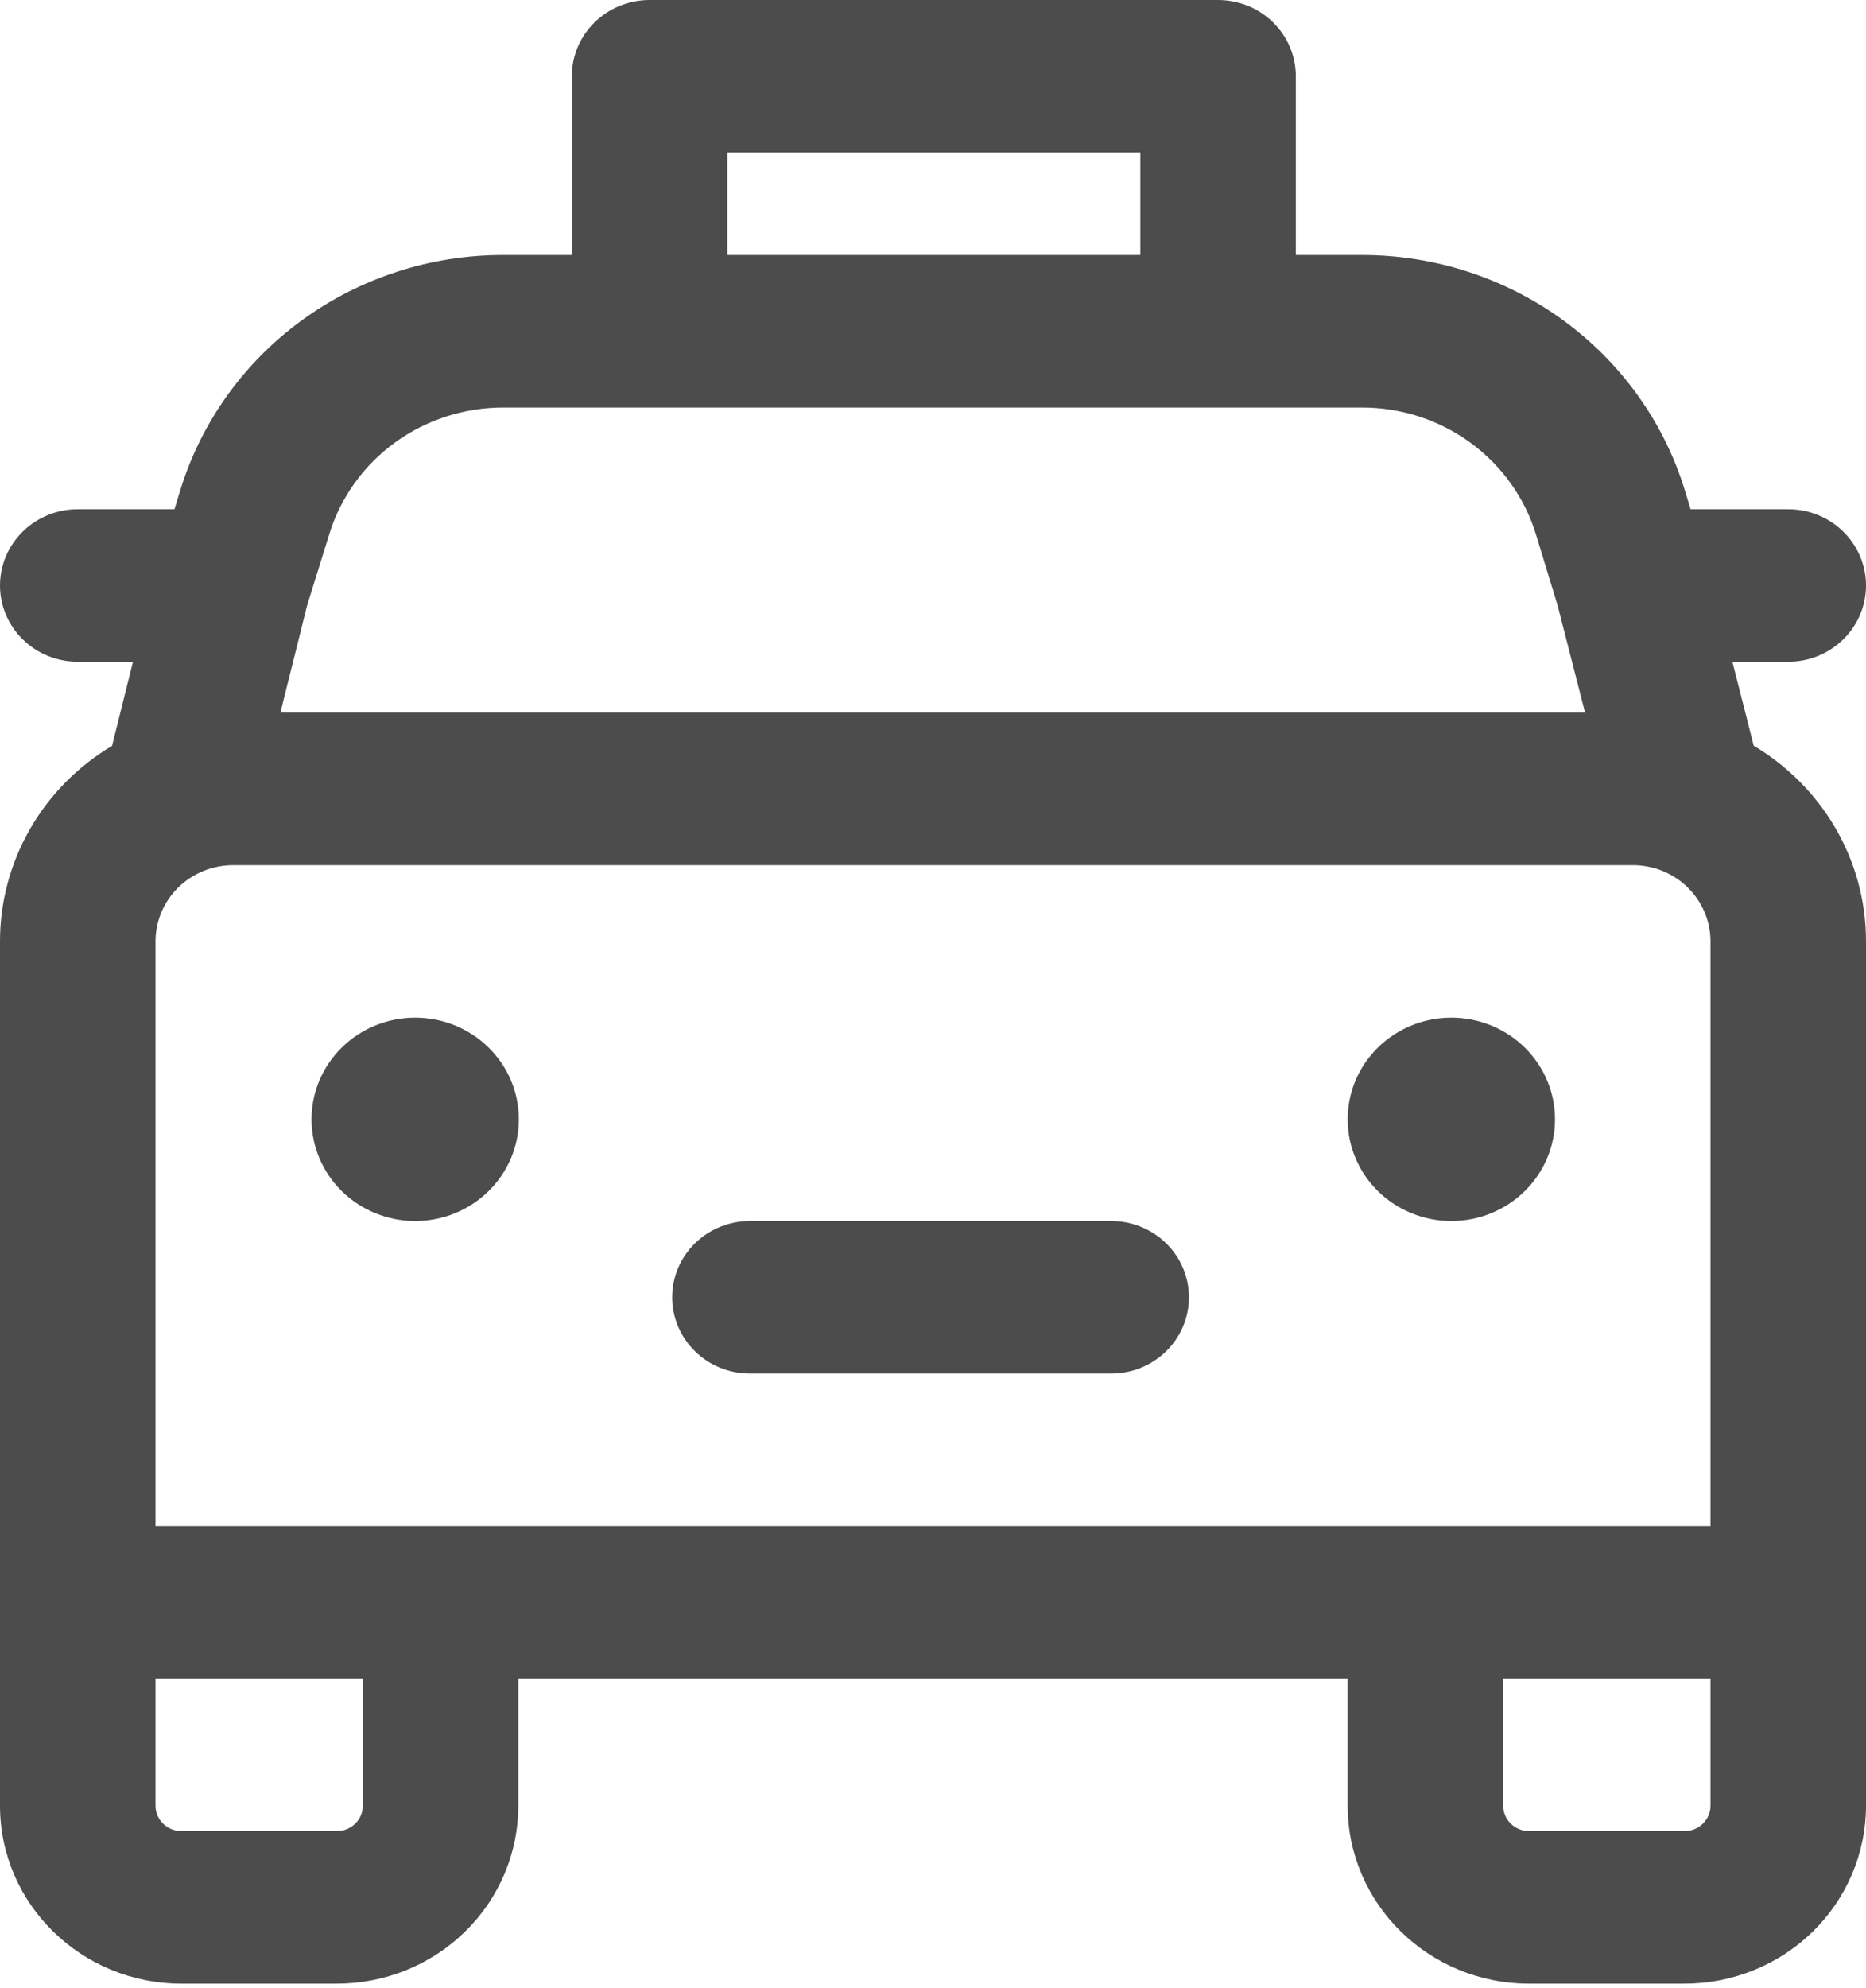 <svg width="77" height="82" viewBox="0 0 77 82" fill="none" xmlns="http://www.w3.org/2000/svg">
<path opacity="0.7" d="M21.41 46.164C21.41 47.276 20.96 48.343 20.157 49.129C19.355 49.916 18.267 50.358 17.133 50.358C15.998 50.358 14.91 49.916 14.108 49.129C13.305 48.343 12.855 47.276 12.855 46.164C12.855 45.052 13.305 43.985 14.108 43.199C14.91 42.412 15.998 41.97 17.133 41.97C18.267 41.97 19.355 42.412 20.157 43.199C20.96 43.985 21.41 45.052 21.41 46.164ZM59.889 50.358C61.023 50.358 62.111 49.916 62.914 49.129C63.716 48.343 64.167 47.276 64.167 46.164C64.167 45.052 63.716 43.985 62.914 43.199C62.111 42.412 61.023 41.97 59.889 41.97C58.754 41.97 57.666 42.412 56.864 43.199C56.062 43.985 55.611 45.052 55.611 46.164C55.611 47.276 56.062 48.343 56.864 49.129C57.666 49.916 58.754 50.358 59.889 50.358ZM27.737 53.503C27.737 52.669 28.075 51.869 28.677 51.279C29.279 50.689 30.095 50.358 30.945 50.358H45.853C46.704 50.358 47.52 50.689 48.122 51.279C48.724 51.869 49.062 52.669 49.062 53.503C49.062 54.337 48.724 55.137 48.122 55.727C47.52 56.317 46.704 56.648 45.853 56.648H30.945C30.095 56.648 29.279 56.317 28.677 55.727C28.075 55.137 27.737 54.337 27.737 53.503ZM26.805 0C25.954 0 25.138 0.331 24.536 0.921C23.934 1.511 23.596 2.311 23.596 3.145V10.518H20.756C17.775 10.517 14.873 11.455 12.478 13.194C10.082 14.933 8.32 17.381 7.452 20.176L7.199 21.002H3.208C2.357 21.002 1.541 21.333 0.94 21.923C0.338 22.513 1.10899e-06 23.313 1.10899e-06 24.147C1.10899e-06 24.981 0.338 25.781 0.94 26.371C1.541 26.961 2.357 27.292 3.208 27.292H5.488L4.624 30.761C3.212 31.602 2.044 32.786 1.234 34.199C0.424 35.611 -0.001 37.205 1.10899e-06 38.825V74.471C1.10899e-06 78.522 3.354 81.81 7.486 81.81H13.903C15.888 81.81 17.792 81.037 19.196 79.66C20.6 78.284 21.389 76.418 21.389 74.471V69.229H55.611V74.471C55.611 78.522 58.965 81.81 63.097 81.81H69.514C71.499 81.81 73.403 81.037 74.807 79.66C76.211 78.284 77 76.418 77 74.471V38.825C77 35.407 75.143 32.409 72.367 30.756L71.486 27.292H73.792C74.643 27.292 75.459 26.961 76.06 26.371C76.662 25.781 77 24.981 77 24.147C77 23.313 76.662 22.513 76.06 21.923C75.459 21.333 74.643 21.002 73.792 21.002H69.762L69.527 20.23C68.668 17.423 66.908 14.962 64.509 13.212C62.11 11.463 59.2 10.518 56.21 10.518H53.472V3.145C53.472 2.311 53.134 1.511 52.532 0.921C51.931 0.331 51.115 0 50.264 0H26.805ZM47.056 10.518H30.013V6.29H47.056V10.518ZM20.756 16.808H56.21C57.82 16.808 59.387 17.317 60.678 18.259C61.969 19.201 62.917 20.526 63.38 22.038L64.278 24.982L65.407 29.389H11.571L12.671 24.977L13.595 22.008C14.062 20.504 15.011 19.186 16.3 18.25C17.589 17.314 19.151 16.808 20.756 16.808ZM6.417 62.938V38.825C6.417 37.991 6.755 37.191 7.356 36.601C7.958 36.011 8.774 35.68 9.625 35.68H67.375C68.226 35.68 69.042 36.011 69.644 36.601C70.245 37.191 70.583 37.991 70.583 38.825V62.938H6.417ZM6.417 74.471V69.229H14.972V74.471C14.972 74.749 14.86 75.016 14.659 75.212C14.458 75.409 14.186 75.519 13.903 75.519H7.486C7.202 75.519 6.93 75.409 6.73 75.212C6.529 75.016 6.417 74.749 6.417 74.471ZM70.583 69.229V74.471C70.583 74.749 70.471 75.016 70.27 75.212C70.07 75.409 69.797 75.519 69.514 75.519H63.097C62.814 75.519 62.542 75.409 62.341 75.212C62.14 75.016 62.028 74.749 62.028 74.471V69.229H70.583Z" fill="black"/>
</svg>
